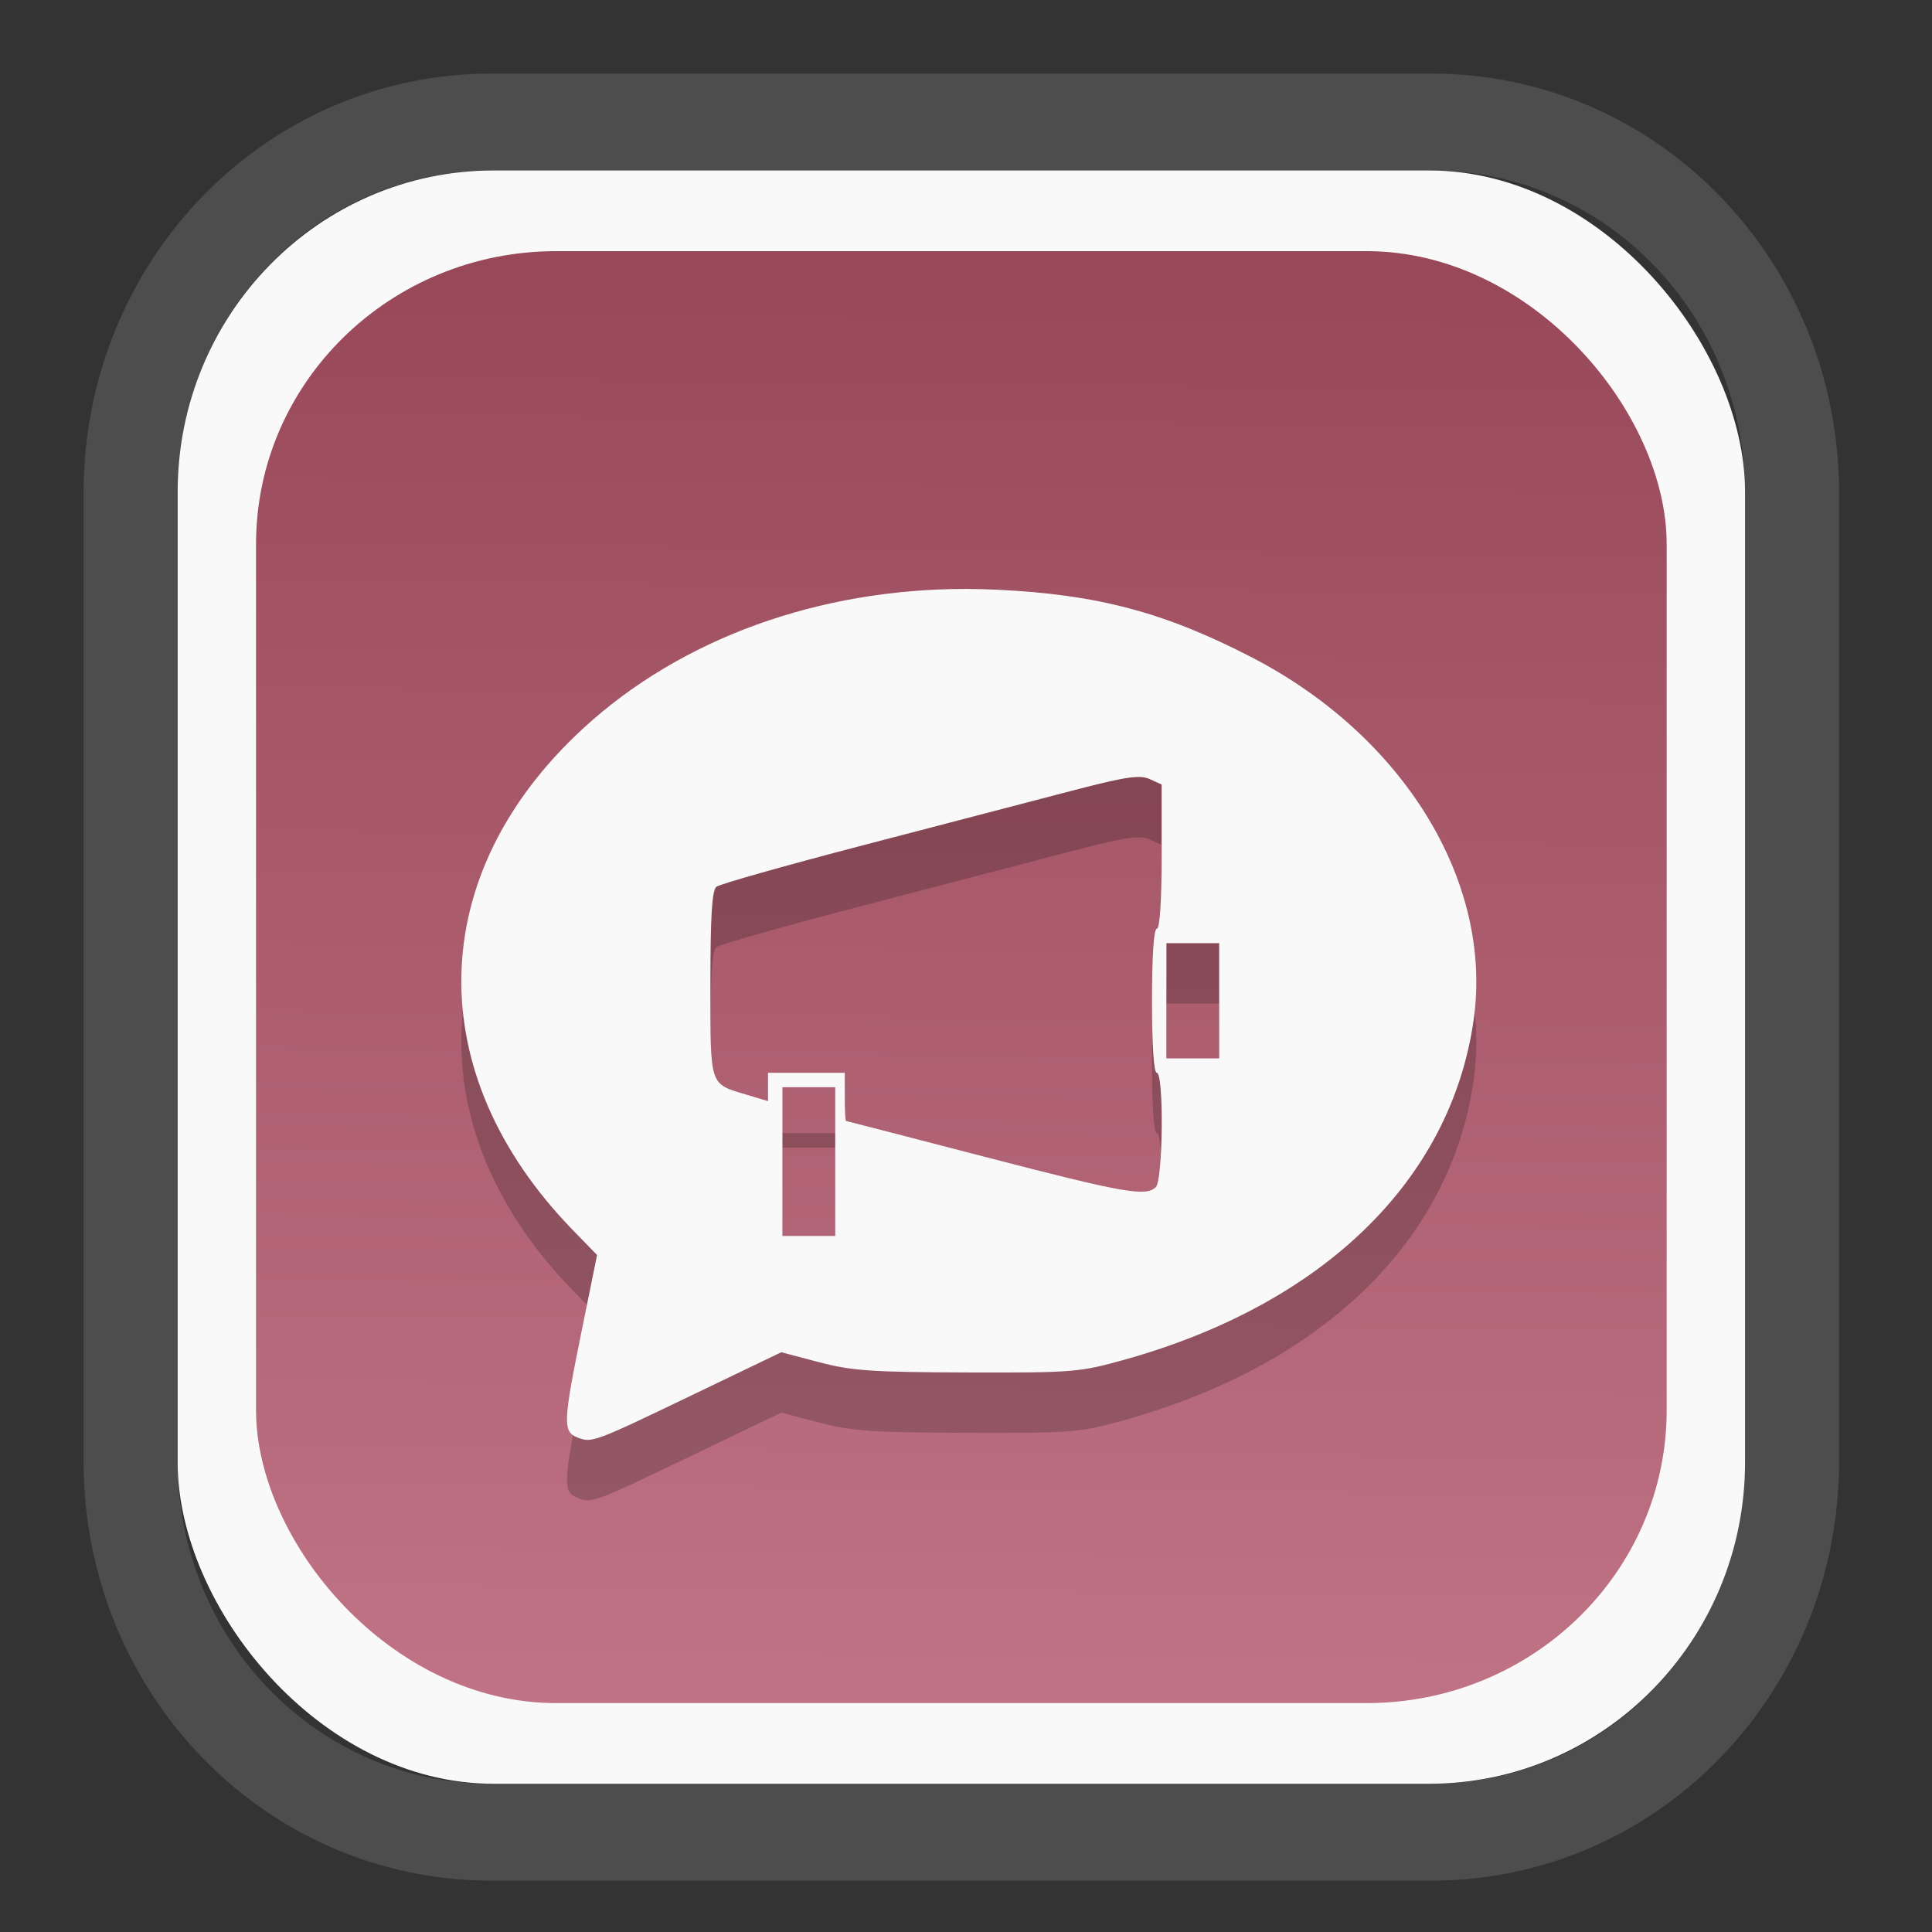 <?xml version="1.0" encoding="UTF-8" standalone="no"?>
<svg
   width="64"
   height="64"
   version="1.1"
   id="svg73"
   sodipodi:docname="scribus.svg"
   inkscape:version="1.3.2 (091e20ef0f, 2023-11-25)"
   xmlns:inkscape="http://www.inkscape.org/namespaces/inkscape"
   xmlns:sodipodi="http://sodipodi.sourceforge.net/DTD/sodipodi-0.dtd"
   xmlns:xlink="http://www.w3.org/1999/xlink"
   xmlns="http://www.w3.org/2000/svg"
   xmlns:svg="http://www.w3.org/2000/svg"
   xmlns:rdf="http://www.w3.org/1999/02/22-rdf-syntax-ns#"
   xmlns:cc="http://creativecommons.org/ns#"
   xmlns:dc="http://purl.org/dc/elements/1.1/">
  <rect width="100%" height="100%" fill="#333333" stroke="none"/>
  <sodipodi:namedview
     pagecolor="#f5f7fa"
     bordercolor="#666666"
     borderopacity="1"
     objecttolerance="10"
     gridtolerance="10"
     guidetolerance="10"
     inkscape:pageopacity="0"
     inkscape:pageshadow="2"
     inkscape:window-width="1377"
     inkscape:window-height="886"
     id="namedview75"
     showgrid="false"
     inkscape:zoom="6.2890624"
     inkscape:cx="19.398758"
     inkscape:cy="42.057143"
     inkscape:window-x="300"
     inkscape:window-y="96"
     inkscape:window-maximized="0"
     inkscape:current-layer="g877"
     inkscape:document-rotation="0"
     inkscape:pagecheckerboard="0"
     inkscape:showpageshadow="2"
     inkscape:deskcolor="#d1d1d1" />
  <defs
     id="defs29">
    <linearGradient
       id="linearGradient5"
       inkscape:collect="always">
      <stop
         style="stop-color:#984859;stop-opacity:1;"
         offset="0"
         id="stop5" />
      <stop
         style="stop-color:#bf7384;stop-opacity:1;"
         offset="1"
         id="stop6" />
    </linearGradient>
    <inkscape:path-effect
       effect="powerclip"
       id="path-effect1980"
       is_visible="true"
       lpeversion="1"
       inverse="true"
       flatten="false"
       hide_clip="false"
       message="Use fill-rule evenodd on &lt;b&gt;fill and stroke&lt;/b&gt; dialog if no flatten result after convert clip to paths." />
    <clipPath
       clipPathUnits="userSpaceOnUse"
       id="clipPath1976">
      <rect
         x="9.678"
         y="9.925"
         width="43.343"
         height="44.613"
         rx="8.669"
         ry="8.923"
         fill="url(#linearGradient862)"
         stroke-width="2.968"
         id="rect1978"
         style="display:none;fill:#333333;fill-opacity:1"
         d="m 18.347,9.925 h 26.005 c 4.803,0 8.669,3.98 8.669,8.923 v 26.767 c 0,4.943 -3.866,8.923 -8.669,8.923 h -26.005 c -4.803,0 -8.669,-3.98 -8.669,-8.923 V 18.848 c 0,-4.943 3.866,-8.923 8.669,-8.923 z" />
      <path
         id="lpe_path-effect1980"
         style="fill:#333333;fill-opacity:1"
         class="powerclip"
         d="M 2.076,2.246 H 60.624 V 62.217 H 2.076 Z M 18.347,9.925 c -4.803,0 -8.669,3.98 -8.669,8.923 v 26.767 c 0,4.943 3.866,8.923 8.669,8.923 h 26.005 c 4.803,0 8.669,-3.98 8.669,-8.923 V 18.848 c 0,-4.943 -3.866,-8.923 -8.669,-8.923 z" />
    </clipPath>
    <linearGradient
       inkscape:collect="always"
       xlink:href="#linearGradient5"
       id="linearGradient6"
       x1="33.786"
       y1="12.971"
       x2="33.376"
       y2="52.289"
       gradientUnits="userSpaceOnUse"
       gradientTransform="matrix(1.1,0,0,1.1,-3.185,-3.234)" />
    <linearGradient
       id="d"
       y1="1050.34"
       y2="1038.36"
       gradientUnits="userSpaceOnUse"
       x2="0"
       gradientTransform="matrix(-2.577,0,0,2.581,52,-2661.74)">
      <stop
         stop-color="#c61423"
         id="stop7" />
      <stop
         offset="1"
         stop-color="#dc2b41"
         id="stop8" />
    </linearGradient>
  </defs>
  <g
     id="g877"
     transform="matrix(1.1,0,0,1.1,-3.185,-3.207)">
    <path
       d="m 18.347,7.246 c -6.244,0 -11.271,5.174 -11.271,11.602 v 26.767 c 0,6.427 5.027,11.602 11.271,11.602 h 26.005 c 6.244,0 11.271,-5.174 11.271,-11.602 V 18.848 c 0,-6.427 -5.027,-11.602 -11.271,-11.602 z"
       fill="url(#linearGradient910)"
       stroke-width="3.324"
       id="path33"
       style="fill:#4d4d4d;fill-opacity:1"
       clip-path="url(#clipPath1976)"
       inkscape:path-effect="#path-effect1980"
       inkscape:original-d="m 18.347203,7.2464043 c -6.244452,0 -11.2714308,5.1741617 -11.2714308,11.6016437 v 26.767119 c 0,6.427394 5.0268918,11.601644 11.2714308,11.601644 h 26.005262 c 6.244452,0 11.271431,-5.174161 11.271431,-11.601644 V 18.848048 c 0,-6.427393 -5.026893,-11.6016437 -11.271431,-11.6016437 z"
       transform="matrix(1.089,0,0,1.089,-2.294,-2.759)" />
    <rect
       x="8.246"
       y="8.049"
       width="47.201"
       height="48.584"
       rx="9.512"
       ry="9.678"
       fill="url(#linearGradient862)"
       stroke-width="3.232"
       id="rect35-7"
       style="opacity:1;fill:#f9f9f9;fill-opacity:1" />
    <rect
       x="10.606"
       y="10.479"
       width="42.481"
       height="43.725"
       rx="9.034"
       ry="8.82"
       fill="url(#linearGradient862)"
       stroke-width="2.909"
       id="rect35-7-3"
       style="fill:url(#linearGradient6)" />
    <path
       style="fill:#f5f7fa;stroke-width:0.204;fill-opacity:1"
       d=""
       id="path3" />
    <path
       id="path1-6"
       style="fill:#000000;stroke-width:0.145;opacity:0.2"
       d="m 32.029,22.469 c -4.473,-0.011 -8.631,1.491 -11.577,4.205 -4.769,4.395 -4.892,10.381 -0.311,15.098 l 0.735,0.756 -0.463,2.28 c -0.559,2.75 -0.571,3.039 -0.135,3.212 0.439,0.174 0.478,0.16 3.5,-1.293 l 2.646,-1.271 1.138,0.3 c 0.985,0.259 1.58,0.3 4.46,0.309 3.197,0.009 3.379,-0.005 4.739,-0.385 5.989,-1.674 9.829,-5.412 10.513,-10.234 0.589,-4.153 -2.104,-8.551 -6.685,-10.918 -2.624,-1.356 -4.641,-1.892 -7.662,-2.035 -0.301,-0.014 -0.6,-0.022 -0.898,-0.023 z m 5.224,5.664 c 0.106,0.007 0.188,0.028 0.263,0.062 l 0.362,0.165 v 2.172 c 0,1.351 -0.056,2.172 -0.146,2.172 -0.09,0 -0.144,0.819 -0.144,2.168 0,1.349 0.054,2.168 0.144,2.168 0.216,0 0.189,3.223 -0.028,3.441 -0.297,0.297 -0.934,0.185 -5.176,-0.916 -2.266,-0.588 -4.135,-1.072 -4.155,-1.074 -0.02,-0.002 -0.037,-0.33 -0.037,-0.728 V 37.04 h -1.156 -1.156 v 0.428 0.426 l -0.657,-0.197 c -1.116,-0.336 -1.078,-0.218 -1.078,-3.331 0,-2.053 0.048,-2.821 0.181,-2.928 0.099,-0.08 2.099,-0.645 4.444,-1.257 2.345,-0.612 5.159,-1.347 6.252,-1.632 1.234,-0.322 1.769,-0.436 2.086,-0.415 z m 0.769,5.004 h 0.795 0.794 v 1.735 1.735 H 38.817 38.021 v -1.735 z m -11.564,4.338 h 0.795 0.795 v 2.241 2.239 h -0.795 -0.795 v -2.239 z" />
    <path
       id="path1"
       style="opacity:1;fill:#f9f9f9;stroke-width:0.145"
       d="m 32.029,20.651 c -4.473,-0.011 -8.631,1.491 -11.577,4.205 -4.769,4.395 -4.892,10.381 -0.311,15.098 l 0.735,0.756 -0.463,2.28 c -0.559,2.75 -0.571,3.039 -0.135,3.212 0.439,0.174 0.478,0.16 3.5,-1.293 l 2.646,-1.271 1.138,0.3 c 0.985,0.259 1.58,0.3 4.46,0.309 3.197,0.009 3.379,-0.005 4.739,-0.385 5.989,-1.674 9.829,-5.412 10.513,-10.234 0.589,-4.153 -2.104,-8.551 -6.685,-10.918 -2.624,-1.356 -4.641,-1.892 -7.662,-2.035 -0.301,-0.014 -0.6,-0.022 -0.898,-0.023 z m 5.224,5.664 c 0.106,0.007 0.188,0.028 0.263,0.062 l 0.362,0.165 v 2.172 c 0,1.351 -0.056,2.172 -0.146,2.172 -0.09,0 -0.144,0.819 -0.144,2.168 0,1.349 0.054,2.168 0.144,2.168 0.216,0 0.189,3.223 -0.028,3.441 -0.297,0.297 -0.934,0.185 -5.176,-0.916 -2.266,-0.588 -4.135,-1.072 -4.155,-1.074 -0.02,-0.002 -0.037,-0.33 -0.037,-0.728 v -0.723 h -1.156 -1.156 v 0.428 0.426 l -0.657,-0.197 c -1.116,-0.336 -1.078,-0.218 -1.078,-3.331 0,-2.053 0.048,-2.821 0.181,-2.928 0.099,-0.08 2.099,-0.645 4.444,-1.257 2.345,-0.612 5.159,-1.347 6.252,-1.632 1.234,-0.322 1.769,-0.436 2.086,-0.415 z m 0.769,5.004 h 0.795 0.794 v 1.735 1.735 H 38.817 38.021 v -1.735 z m -11.564,4.338 h 0.795 0.795 v 2.241 2.239 h -0.795 -0.795 v -2.239 z" />
  </g>
</svg>
